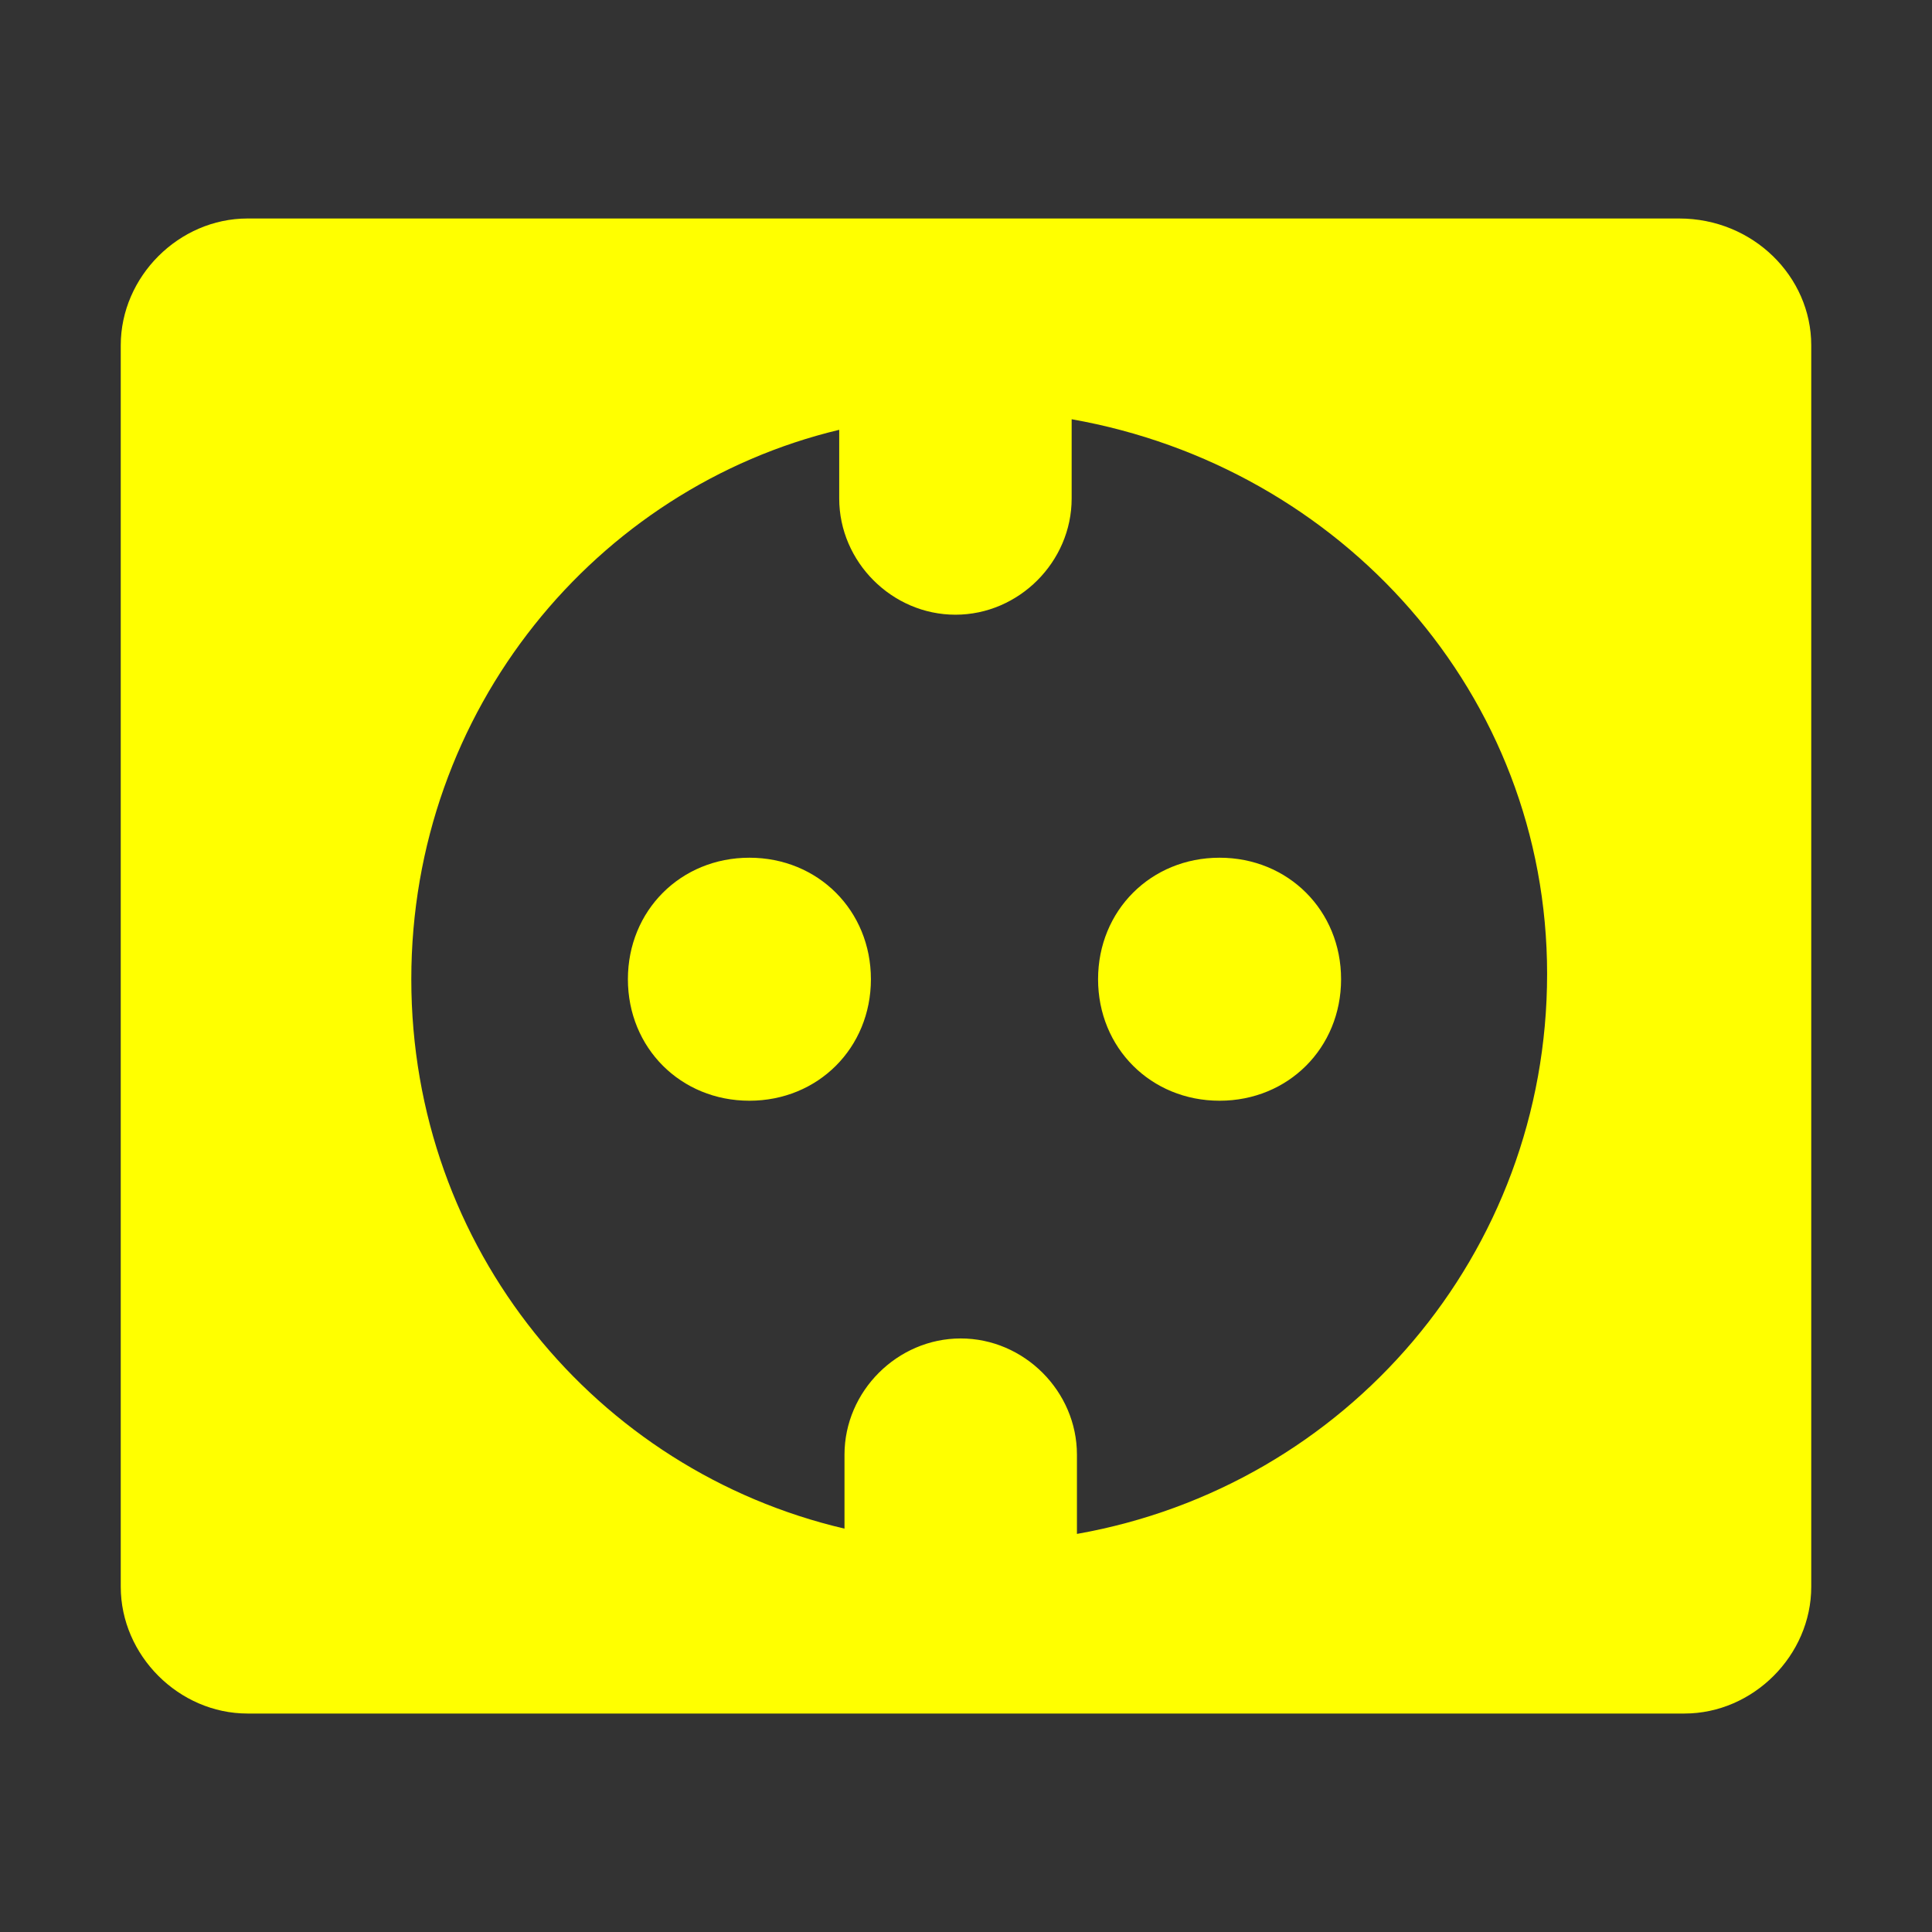 <?xml version="1.0" encoding="utf-8"?>
<svg xmlns="http://www.w3.org/2000/svg" height="32" width="32" viewBox="0 0 32 32">
  <rect x="0" y="0" width="32" height="32" fill="#333333" stroke="none"/>
  <g>
    <path id="path1" transform="rotate(0,16,16) translate(2,3.619) scale(0.875,0.875)  " fill="#FFFF00" d="M20.8,12.1C22.1,12.1 23.1,13.1 23.1,14.4 23.1,15.7 22.1,16.7 20.8,16.7 19.5,16.7 18.5,15.7 18.5,14.4 18.5,13.1 19.5,12.1 20.8,12.1z M11.9,12.1C13.2,12.1 14.2,13.1 14.2,14.4 14.2,15.7 13.2,16.7 11.9,16.7 10.6,16.7 9.6,15.7 9.6,14.4 9.6,13.1 10.6,12.1 11.9,12.1z M18,3.8L18,5.3C18,6.5 17,7.5 15.8,7.5 14.6,7.5 13.6,6.5 13.6,5.3L13.6,4C9,5.1 5.5,9.3 5.5,14.4 5.5,19.5 9,23.7 13.7,24.8L13.7,23.4C13.7,22.2 14.7,21.2 15.9,21.2 17.1,21.2 18.1,22.2 18.1,23.4L18.1,24.9C23.2,24 27,19.6 27,14.3 27,9 23.1,4.7 18,3.8z M2.4,5.6843419E-14L29.5,5.6843419E-14C30.9,-2.2782064E-07,32,1.1,32,2.4L32,25.9C32,27.2,30.9,28.3,29.6,28.3L2.4,28.3C1.1,28.3,0,27.2,0,25.9L0,2.4C0,1.1,1.1,-2.2782064E-07,2.4,5.6843419E-14z" />
  </g>
</svg>

